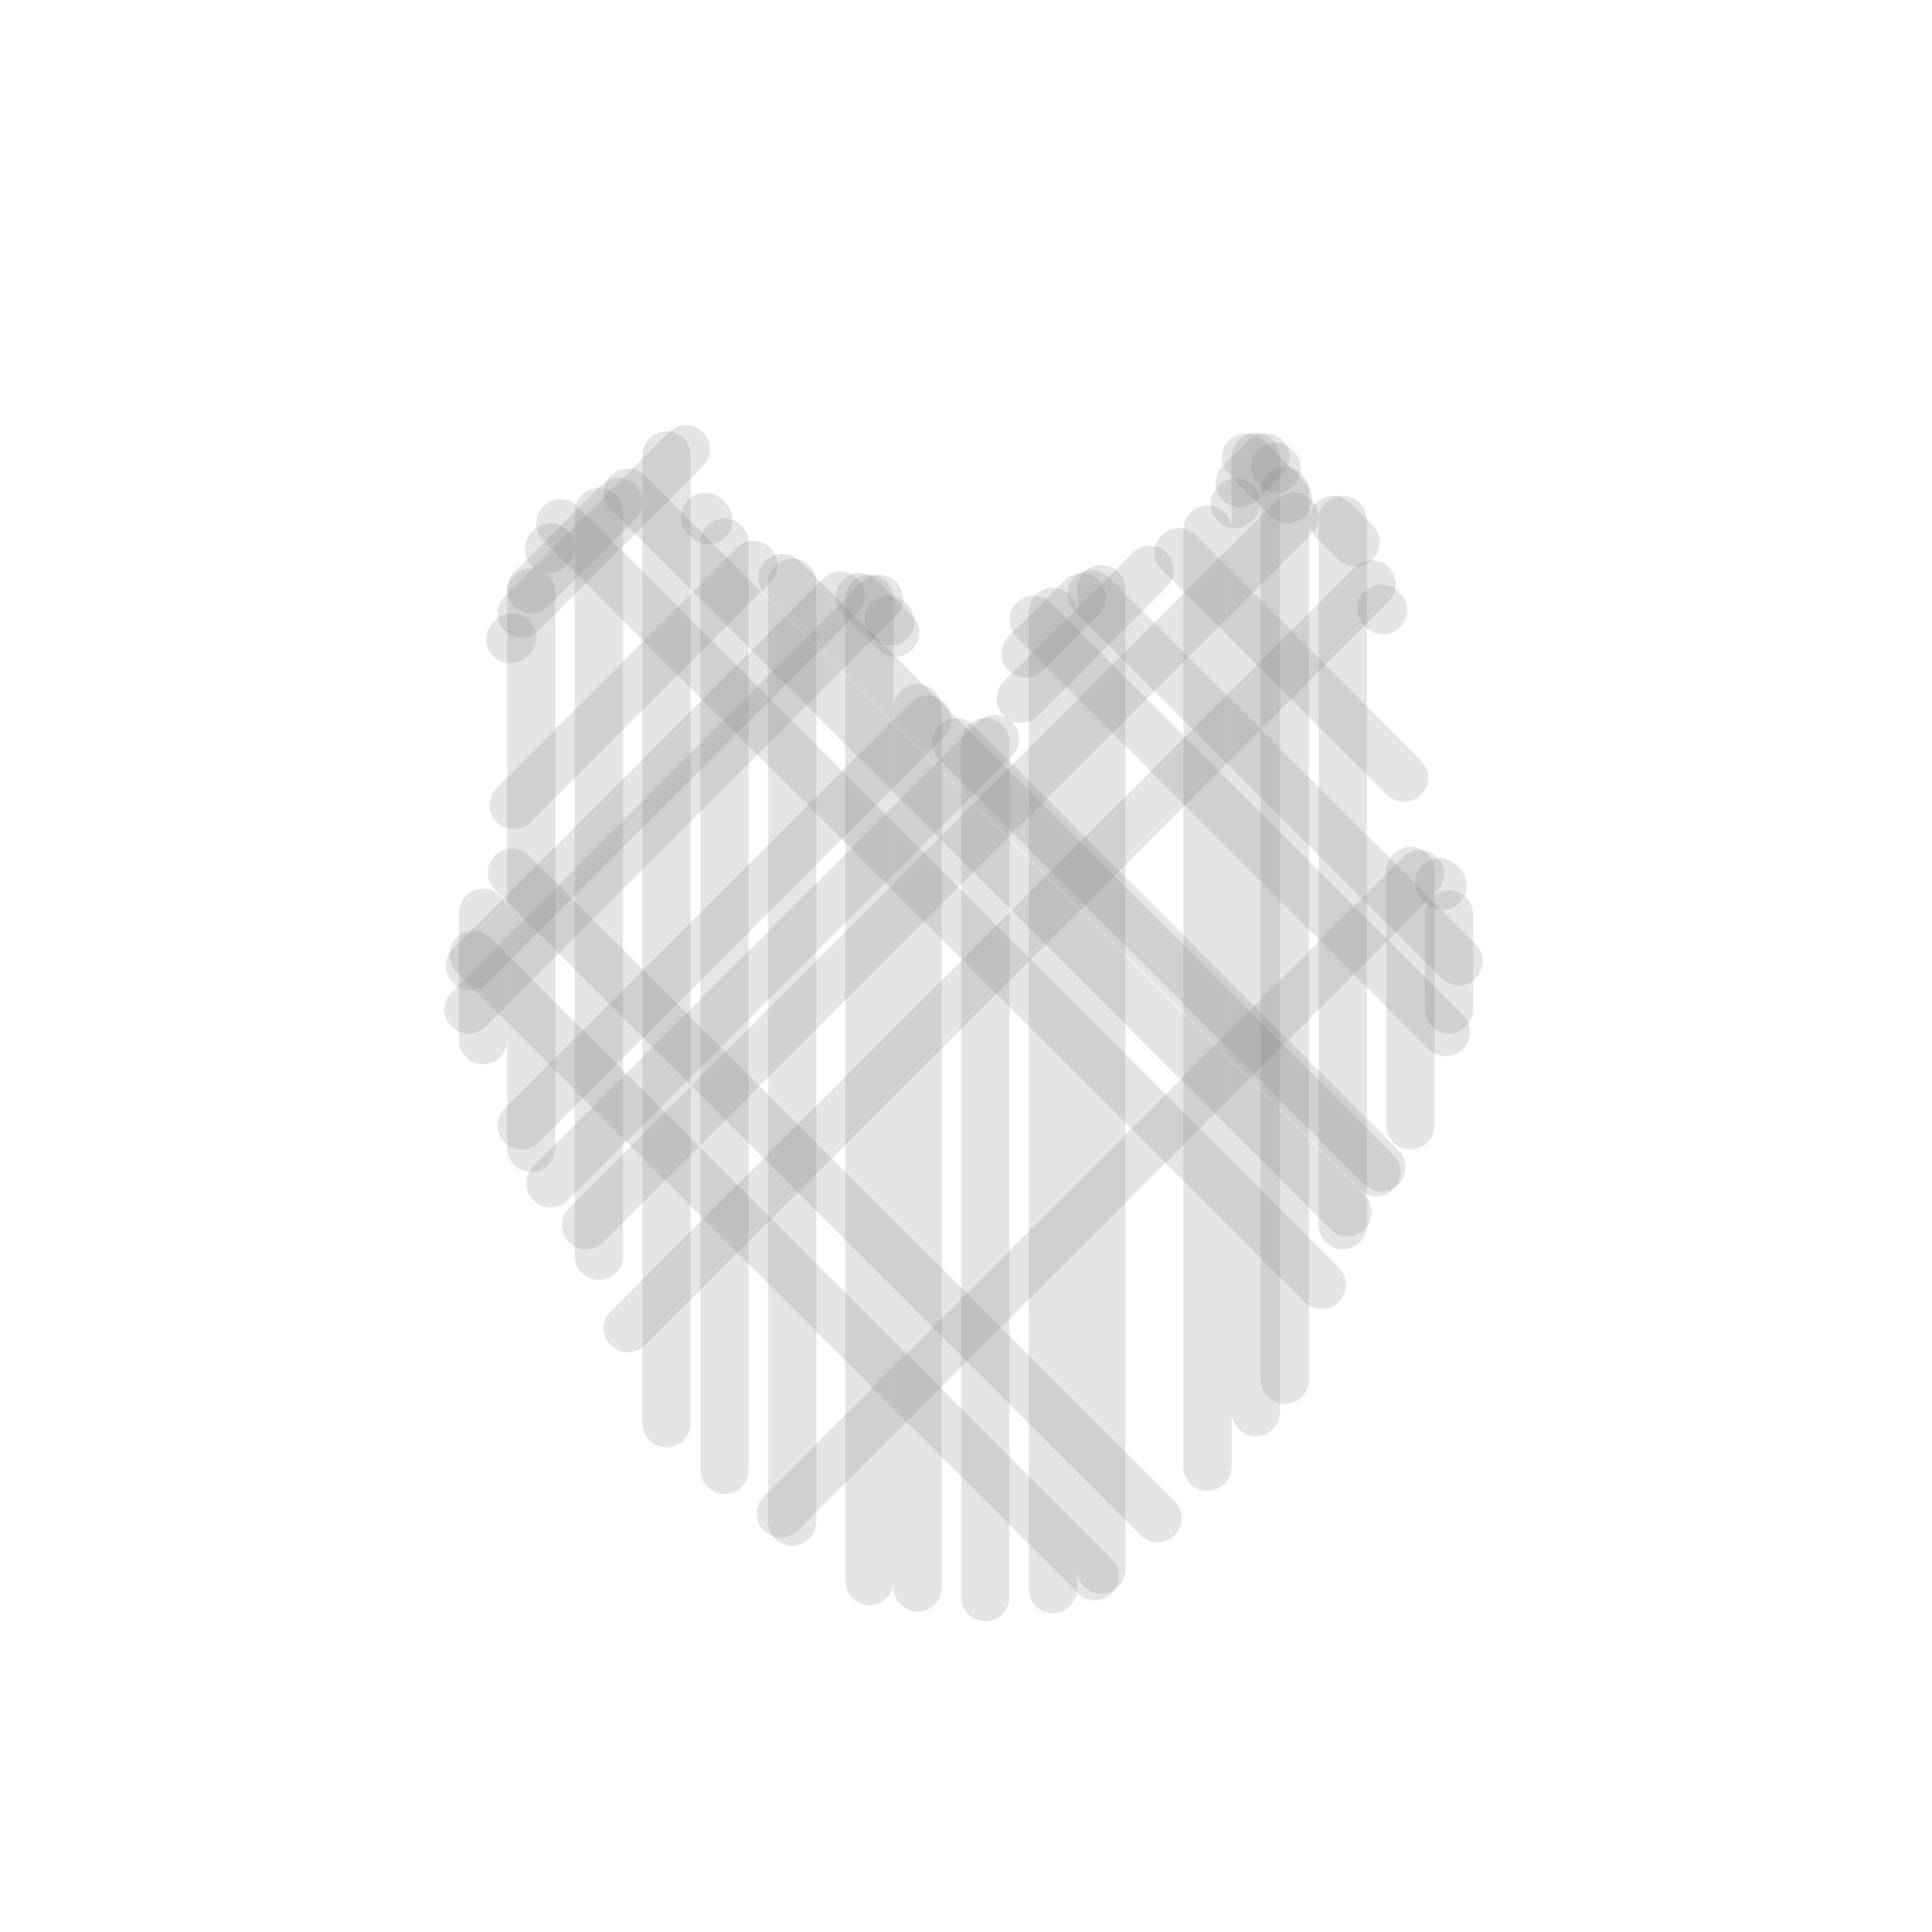 <svg height="1200" width="1200"
xmlns="http://www.w3.org/2000/svg" xmlns:svg="http://www.w3.org/2000/svg" xmlns:xlink="http://www.w3.org/1999/xlink"><style>    <!-- constant styles start -->    .twentyfourrows {      font: bold 60px sans-serif;    }    .fortyeightrows {      font: bold 30px sans-serif;    }    .eightyrows {      font: bold 14px sans-serif;    }    .blackcolor {      fill: #000000;      stroke: #000000;    }    .whitecolor {      fill: #fafafa;      stroke: #fafafa;    }    .blacklinecolor {      fill: none;      stroke: #000000;    }    .whitelinecolor {      fill: none;      stroke: #fafafa;    }  <!-- 1:1 colors -->    .blackstrokes {      stroke: #000000;      stroke-width:40;      stroke-linecap:round;    }    .whitestrokes {      stroke: #fafafa;      stroke-width:40;      stroke-linecap:round;    }    .darkstrokes {      stroke: #404040;      stroke-width:40;      stroke-linecap:round;    }    .mediumstrokes {      stroke: #808080;      stroke-width:30;      stroke-linecap:round;    }    .lightstrokes {      stroke: #c4c4c4;      stroke-width:20;      stroke-linecap:round;    }    .backgroundfill {      fill: #000000;    }    .backgroundcolor {      fill: none;      stroke: #808080;    }    .circlecolor {      fill: none;      stroke: #808080;      stroke-width:2;      stroke-miterlimit:10;    }    .skullcolor {      fill: none;       stroke: #fafafa;    }    .highlightcolor{        fill: none;        stroke: #fafafa;        stroke-width: 2;    }    .finalcolor{      fill: #010101;      stroke: #fafafa;      stroke-width: 1;    }<!-- 2:0 defs1 --></style><g class="mediumstrokes"><path opacity="0.2" d="M294 593 680 979"/><path opacity="0.2" d="M300 567 300 646"/><path opacity="0.2" d="M318 396 317 397"/><path opacity="0.2" d="M318 542 719 943"/><path opacity="0.2" d="M330 368 330 713"/><path opacity="0.2" d="M342 340 341 341"/><path opacity="0.2" d="M348 325 821 798"/><path opacity="0.2" d="M372 318 372 780"/><path opacity="0.2" d="M384 312 330 366"/><path opacity="0.2" d="M390 306 837 753"/><path opacity="0.2" d="M414 283 414 884"/><path opacity="0.2" d="M426 279 324 381"/><path opacity="0.2" d="M438 321 440 323"/><path opacity="0.2" d="M450 337 450 913"/><path opacity="0.2" d="M468 351 319 500"/><path opacity="0.2" d="M486 359 855 728"/><path opacity="0.2" d="M492 362 492 945"/><path opacity="0.2" d="M522 370 292 600"/><path opacity="0.2" d="M534 371 556 393"/><path opacity="0.2" d="M540 372 540 982"/><path opacity="0.2" d="M546 372 291 627"/><path opacity="0.2" d="M552 385 553 386"/><path opacity="0.2" d="M570 440 570 986"/><path opacity="0.2" d="M576 447 324 699"/><path opacity="0.2" d="M594 461 858 725"/><path opacity="0.2" d="M612 461 612 992"/><path opacity="0.2" d="M618 459 342 735"/><path opacity="0.2" d="M642 385 898 641"/><path opacity="0.2" d="M654 380 654 987"/><path opacity="0.2" d="M672 371 637 406"/><path opacity="0.2" d="M678 369 906 597"/><path opacity="0.2" d="M684 366 684 975"/><path opacity="0.2" d="M714 354 634 434"/><path opacity="0.2" d="M732 343 872 483"/><path opacity="0.2" d="M750 329 750 911"/><path opacity="0.2" d="M768 312 767 313"/><path opacity="0.2" d="M774 284 800 310"/><path opacity="0.2" d="M780 284 780 877"/><path opacity="0.2" d="M786 284 770 300"/><path opacity="0.2" d="M792 290 793 291"/><path opacity="0.2" d="M798 305 798 857"/><path opacity="0.2" d="M804 321 364 761"/><path opacity="0.2" d="M828 323 842 337"/><path opacity="0.2" d="M834 323 834 761"/><path opacity="0.2" d="M852 363 390 825"/><path opacity="0.2" d="M858 378 859 379"/><path opacity="0.2" d="M876 541 876 699"/><path opacity="0.2" d="M882 543 485 940"/><path opacity="0.2" d="M894 548 896 550"/><path opacity="0.2" d="M900 568 900 627"/></g></svg>